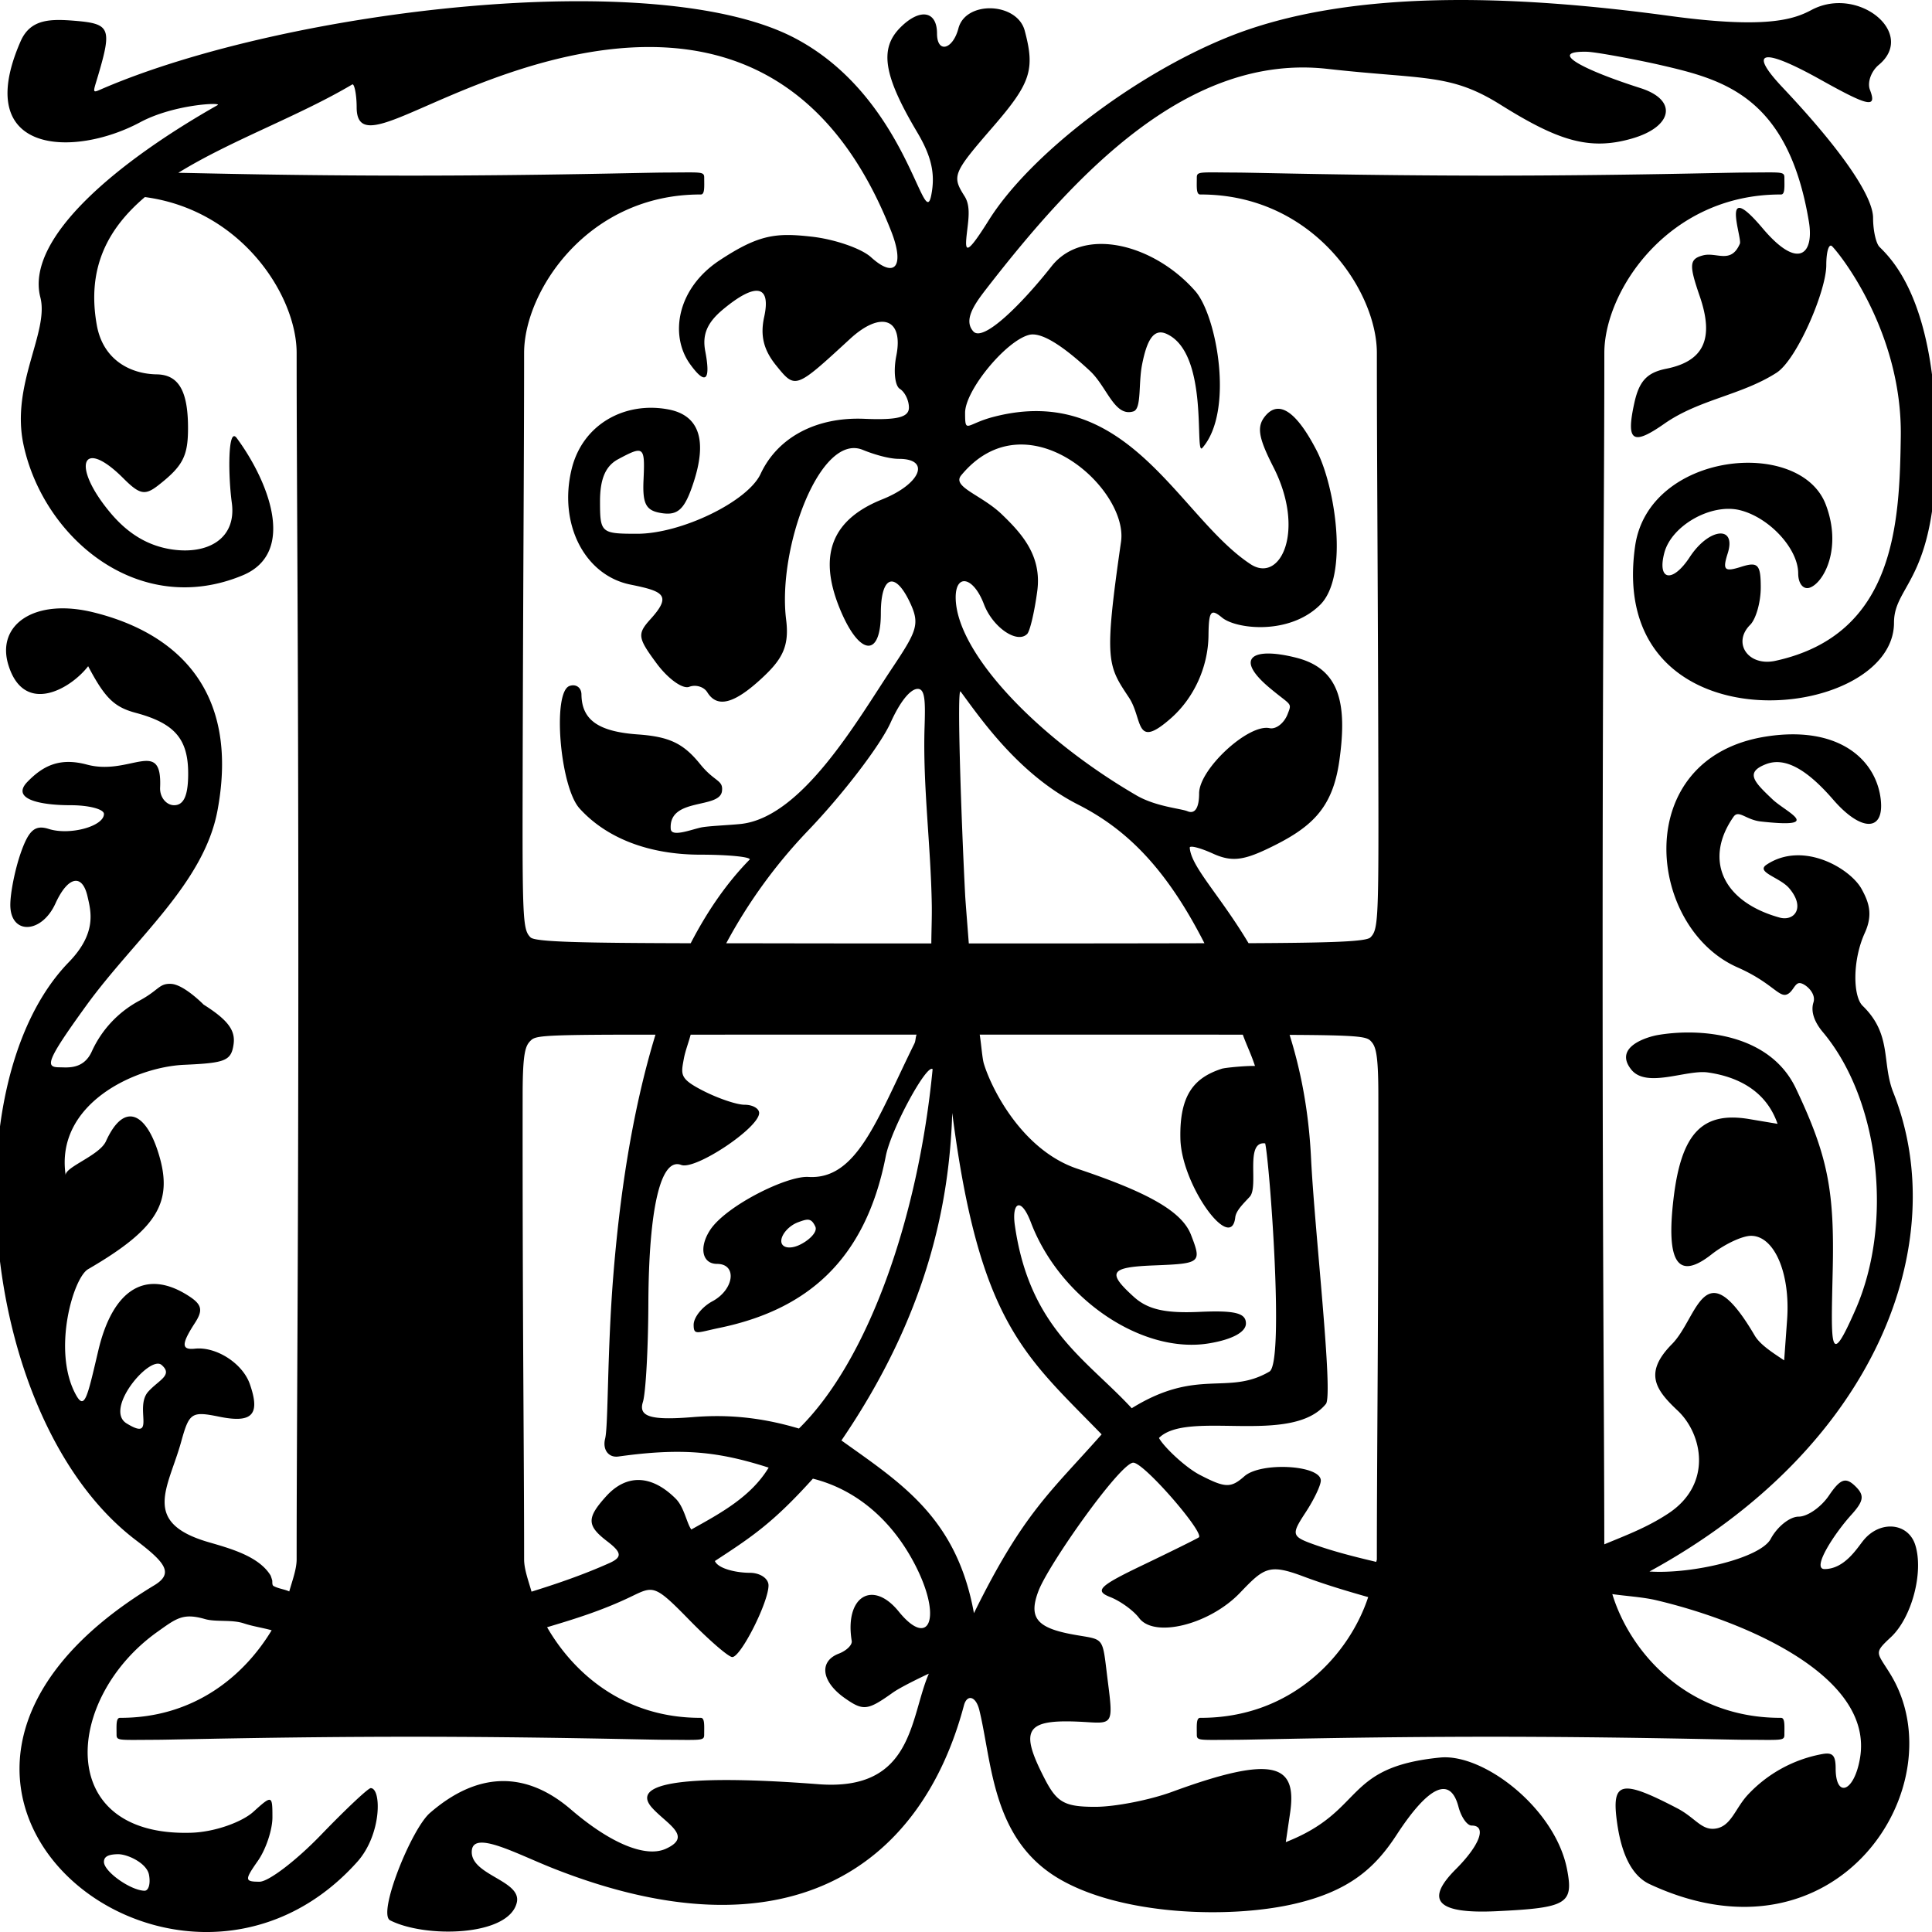 <svg viewBox="0 0 1000 1000" xml:space="preserve"><path d="M743.1.16c-39.37.96-76.55 6.46-107.91 19.2-48.87 19.86-102.2 60.83-123.37 94.58-13.26 21.13-12.44 15.63-11.01 3.67.74-6.24 1.18-11.71-1.54-16.02-6.67-10.54-6.12-11.92 14.8-36.07 19.44-22.47 21.74-29.45 16.32-49.66-3.95-14.74-30.52-15.68-34.3-1.21-2.92 11.13-11.09 13.13-11.09 2.7 0-11.78-8.85-13.25-18.95-3.15-11 11-8.77 24.86 8.66 54.2 7.47 12.57 9.5 21.65 7.29 32.7-3.98 19.9-12.41-50.72-70.49-81.32C339.86-17.97 148.86 5.16 54.16 45.42c-6.79 2.89-6.3 3.53-3.32-6.55 7.13-24.17 6.13-26.58-11.73-28.08-13.12-1.1-23.37-1.02-28.46 10.62-25.64 58.64 27.46 60.33 61.9 41.87 17.52-9.4 42.82-10.42 40.04-8.85-51.08 28.92-99.68 68.58-91.7 99.5 4.62 17.98-15.42 45.1-8.71 76.33 10.37 48.3 59.68 89.87 113.4 67.54 28.58-11.87 12.82-49.63-3.05-71.07-4.68-6.3-4.46 19.57-2.55 33.47 2.58 18.8-12.71 27.06-31.42 24.12-12-1.9-22.16-7.96-31.14-18.57-20.73-24.52-15.33-39.94 6.39-18.22 8.5 8.51 11.23 9.05 18.16 3.63 12.53-9.8 15.28-14.97 15.35-28.99.1-19.7-4.76-28.23-16.2-28.4-13.37-.2-27.76-7.25-31.02-25.52-5.35-29.93 6.05-50.23 24.89-66.25 50.28 6.68 78.55 51.26 78.55 80.67 0 68.4.88 145.57.88 312.24 0 166.66-.88 243.82-.88 312.22 0 5.03-2.21 10.91-3.82 16.59-2.6-1.17-5.61-1.43-8.11-2.8-.8-.43-.62-1.8-.69-2.84-.3-1.03-.56-1.83-.84-2.57-6-9.93-20.68-13.96-32.08-17.27-35.23-10.23-20.82-28.13-14.22-52.02 4.17-15.07 5.36-15.85 19.76-12.93 17.08 3.48 21.32-1.08 15.76-16.94-3.74-10.68-17.38-19.45-28.4-18.28-7.1.75-7.1-2.38.02-13.35 4.26-6.58 3.6-9.5-3.17-13.88-22-14.28-39.33-3.84-46.88 28.25-5.78 24.55-7.08 31.44-11.9 22.24-11.87-22.6-1.1-59.92 6.64-64.41 36.45-21.2 44.63-35.17 35.95-61.46-6.4-19.4-17.4-25.25-26.72-4.75-3.38 7.42-21.3 13.34-20.85 17.61-5.55-36.8 35.64-56.03 61.3-57.18 21.22-.95 24.39-1.99 25.61-10.62 1.04-7.28-3.01-12.63-15.53-20.56 0 0-10.24-10.48-16.92-10.72-6.26-.23-6.06 3.24-16.57 8.85a56.08 56.08 0 0 0-24.37 26.15c-4.3 9.52-12.8 8.2-16.55 8.2-7.48 0-7.62-2.51 13.59-31.82 25.02-34.59 60.97-63.17 68.04-101.19 11.85-63.71-23-92.29-64.14-102.46-30.7-7.6-50.44 6.47-44.14 27.13 8.02 26.33 32.08 12.71 41.32.73 8.67 16.46 13.45 21.14 24.6 24.13 20.18 5.4 27.17 13.5 27.17 31.46 0 11.31-2.25 16.36-7.27 16.36-4 0-7.49-4.1-7.26-9.1 1.17-26.23-15.53-5.94-37.86-11.92-13.9-3.72-22.53.38-30.8 8.9-8.67 8.89 6.32 12.12 22.3 12.12 9.51 0 17.29 2.04 17.29 4.52 0 6.4-17.68 11.22-28.55 7.77-7.1-2.26-10.36.52-14.54 12.5-2.95 8.47-5.37 20.54-5.37 26.8 0 15.6 16.14 15.1 23.35-.72 6.43-14.1 13.88-15.73 16.62-3.62 1.75 7.67 4.96 18.88-9.71 34C-26.45 562.02-10.14 736 70.3 797.16c15.29 11.62 19.81 17.2 9.53 23.4-169.24 102.24 11 248.07 105.05 143.17 12.82-14.3 12.6-38.2 7-38.2-1.32 0-12.91 10.9-25.75 24.22-12.85 13.32-27.14 24.22-31.78 24.22-7.75 0-7.82-.88-.89-10.77 4.15-5.92 7.55-16.07 7.55-22.55 0-11.55-.21-11.61-9.9-2.84-5.6 5.07-19.53 10.44-32.23 10.82-71.21 2.12-65.42-69.85-17.4-104 9.88-7.02 13.23-9.87 24.64-6.6 5.62 1.62 13.86.14 20.14 2.24 4.55 1.52 9.64 2.24 14.35 3.55-14.34 23.75-40.3 45.45-78.52 45.33-2.14 0-1.76 4.11-1.76 8.72 0 2.5.88 2.73 9.38 2.71l11.28-.07c8.6-.01 63.24-1.57 131.41-1.57 68.18 0 122.81 1.56 131.41 1.57 4.77.01 8.47.05 11.3.07 8.5.02 9.37-.2 9.37-2.7 0-4.62.38-8.73-1.75-8.73-39.1.12-65.5-22.52-79.56-46.9 14.1-4.21 28.26-8.56 43.04-15.63 12-5.75 12.29-6.86 30.44 11.73 10.38 10.63 20.45 19.34 22.38 19.34 4.41 0 18.75-28.35 18.75-37.09 0-3.59-4.35-6.52-9.68-6.52-6.86 0-16.37-2.07-18.08-6.1 18.89-12.35 29.96-19.58 50.73-42.63 21.99 5.52 40.33 20.9 52.3 43.46 15.1 28.45 8.08 44.98-7.85 25.34-13.6-16.79-28.11-7.74-24.35 15.2.34 2.07-2.67 5.02-6.69 6.57-10.46 4.01-9 14.55 3.16 23.07 9.53 6.68 11.72 6.42 24.76-2.86 4.77-3.4 18.68-9.86 18.68-9.86-9.87 22.84-7.85 61.04-57.2 57.23-46.48-3.6-101.07-4.53-86.05 12.2 7.55 8.4 21.4 14.8 7.06 21.25-10.27 4.62-28.33-2.56-49.03-20.35-23.75-20.42-48.68-19.37-73.03 1.8-9.62 8.37-27.24 52.15-20.58 55.56 18.07 9.23 61.38 8.42 65.56-9.18 2.76-11.65-24.67-14.18-23.26-27.1 1.13-10.27 23.32 1.96 42.16 9.4 119.97 47.41 190 .45 212.54-84.37 1.55-5.82 6.15-4.98 7.97 2.42 6.58 26.9 6.43 66.01 40.13 86.63 31.93 19.53 88.7 21.6 122.94 13.67 28.6-6.62 41.84-18.72 52.9-35.7 16.61-25.49 27.83-30.64 32.04-14.52 1.4 5.32 4.46 9.69 6.81 9.69 7.99 0 4.33 10.08-8.2 22.6-16.25 16.25-9.59 23.17 20.9 21.74 36.63-1.73 40.13-3.8 36.7-21.6-6.07-31.56-43.17-60.16-65.71-57.94-50.6 4.97-38.55 27.57-79.88 43.77l2.22-15.08c3.65-24.93-7.78-30.5-61.03-10.96-11.66 4.28-29.6 7.78-39.85 7.78-15.75 0-19.78-2.23-26.03-14.3-13.82-26.74-10.12-31.6 22.47-29.5 12.49.81 12.81.16 10.23-20.08-3.22-25.17-1.11-22.23-17.98-25.29-19.08-3.45-23.33-8.8-18-22.69 5.37-13.95 42.35-66.27 49.03-66.27 5.62 0 37.13 36.5 33.9 38.67-1.24.84-14.25 7.27-28.9 14.3-22.72 10.88-25.23 13.32-16.97 16.57 5.33 2.1 12.07 6.99 14.98 10.86 7.9 10.53 36.46 3.4 52.22-13.05 12.31-12.85 14.96-15.14 32.45-8.6 11.8 4.43 22.87 7.68 33.9 10.83-9.75 29.6-39.27 62.64-86.95 62.49-2.14 0-1.76 4.11-1.76 8.72 0 2.5.88 2.73 9.37 2.71l11.29-.07c8.6-.01 63.23-1.57 131.41-1.57s122.81 1.56 131.41 1.57c4.77.01 8.45.05 11.28.07 8.5.02 9.38-.2 9.38-2.7 0-4.62.38-8.73-1.76-8.73-48.55.15-78.17-34.05-87.31-64.04 6.67.97 15.87 1.54 22.6 3.13 45.3 10.65 112.63 38.92 105.64 81.53-2.93 17.85-12.64 21.32-12.64 5.54 0-7.32-1.91-8.44-7.68-7.27a69.83 69.83 0 0 0-37.52 20.66c-6.72 7.07-8.72 16.39-16.73 17.74-7.44 1.25-10.59-5.53-20.06-10.47-29.28-15.26-34.21-14.03-31.1 7.72 1.64 11.5 5.6 26.31 16.79 31.53 97.67 45.56 159.45-51.87 124.6-108.73-7.03-11.47-8.82-10.6.27-19.08 10.85-10.1 17.09-33.7 12.63-47.76-3.65-11.51-18.08-12.88-26.68-2.53-3.31 4-9.8 15.01-20.27 15.02-6.9 0 5.11-18.41 13.86-28.07 6.55-7.24 6.93-10.13 1.96-14.92-1.84-1.77-3.38-2.74-4.9-2.8-2.52-.09-4.99 2.35-8.66 7.76-4.07 6-11.12 10.9-15.67 10.9-4.56 0-11.06 5.17-14.44 11.5-5.34 9.98-40.64 18.36-62.78 16.9C971.33 749.18 1010.8 643.11 980 565.53c-6.18-15.57-.5-29.97-15.9-44.92-5.02-4.88-5.37-23.49 1.12-37.74 4.43-9.7 1.96-16.14-1.67-22.74-5.84-10.61-30.31-25.12-49.18-12.57-5.82 3.87 6.9 6.55 11.69 12.17 8.62 10.1 2.64 17.32-5 15.19-29.9-8.32-39.1-30.4-23.7-52.28 2.69-3.58 6.34 1.7 14 2.56 33.31 3.7 13.01-4.86 6.06-11.48-9.43-8.96-14.47-13.92-3.29-18.21 9.57-3.67 20.78 2.28 34.74 18.4 14.55 16.81 26.6 16.66 24.58-.3-2.5-20.89-22.33-38.26-59.54-32.35-70.36 11.17-61.72 98.67-14.6 119.44 17.5 7.72 21.3 15.45 25.4 14.08 3.28-1.1 4.13-5.94 6.75-5.94s8.76 5.02 7.19 9.98c-1.68 5.28 1.06 10.88 4.84 15.38 29.3 34.89 36.75 98.62 16.84 143.81-13.25 30.07-12.66 20.58-11.73-20.19.95-41.25-2.35-59.27-19.07-94.48-13.59-28.62-49.77-31.33-71.49-27.6-4.57.78-23.27 5.85-13.72 17.85 7.88 9.91 28.54-.06 39.64 1.51 13.26 1.88 29.7 8.03 36.1 26.6l-14.58-2.45c-24.4-4.12-35.26 7.33-39.26 41.12-3.95 33.32 2.32 42.54 19.67 28.9 6.73-5.3 15.93-9.61 20.45-9.61 12.07 0 20.4 19.4 18.66 43.42l-1.52 21.05c-5.99-4.02-12.43-8.07-15.24-12.85-26.47-45.04-29.35-9.23-42.8 4.39-14.8 14.96-8.52 23.71 2.9 34.44 12.9 12.13 18.24 38.1-4.88 53.3-11.16 7.35-22.1 11.34-33.08 15.94-.05-67.18-.87-141.94-.87-304.44 0-166.67.89-243.83.89-312.24 0-31.89 32.9-82.2 91.44-82 2.15 0 1.76-4.12 1.76-8.73 0-2.5-.88-2.75-9.38-2.7-2.83 0-6.5.06-11.28.08-8.6 0-63.24 1.58-131.41 1.58-68.18 0-122.81-1.57-131.41-1.58-4.77-.02-8.46-.07-11.29-.09-8.49-.04-9.37.21-9.37 2.71 0 4.61-.39 8.73 1.76 8.73 58.55-.2 91.44 50.11 91.44 82 0 56.17.59 121.22.8 233.88.1 60.92-.42 64.94-4.13 68.65-2.17 2.18-19.53 2.79-63.08 3-15.07-25.17-29.79-39.59-30.44-49.44-.08-1.31 5.34.04 11.87 3.01 9.32 4.25 15.36 3.76 28.12-2.3 22.94-10.88 33.93-20.78 37.45-45.8 4.22-29.94 0-47.58-22.35-53.24-22.62-5.72-32.32.06-13.77 15.6 11.28 9.45 11.71 7.48 9.34 13.6-1.82 4.71-6.03 7.98-9.35 7.27-10.98-2.36-36.46 21.2-36.46 33.74 0 7.56-2.17 10.88-6.06 9.25-3.33-1.4-16.34-2.36-26.35-8.18-50.7-29.48-92.31-72.81-93.57-101.3-.6-13.8 9-12.39 14.59 2.32 4.54 11.96 17.15 20.64 22.38 15.42 1.44-1.44 3.79-11.43 5.23-22.2 2.44-18.17-7.84-29.63-18.37-39.75-10.53-10.11-25.97-14.16-21-20.17 33.86-41.03 86.69 6.93 82.73 34.37-8.95 62-6.93 64 4.1 80.66 7.38 11.16 2.83 27.44 21.87 10.58 11.57-10.24 19.12-26.14 19.3-42.75.14-12.55 1.15-14.08 6.98-9.25 7.2 5.99 34.67 9.27 50.73-6.5 15.08-14.8 7.9-61.33-1.76-79.99-10.45-20.22-19.52-26.31-26.54-17.86-4.55 5.5-3.67 11.08 4.2 26.51 16.73 32.78 3.68 60.4-11.83 50.23-37.07-24.31-63.23-94.72-133.39-76.16-13.75 3.64-14.37 8.95-14.37-2.21 0-11.57 21-37.16 33.1-40.32 5.95-1.56 16.58 4.73 31.5 18.62 8.93 8.32 12.72 24.03 22.52 20.98 4.28-1.33 2.52-14.18 4.47-24.16 2.52-12.86 6.04-18.96 12.69-15.96 22.38 10.1 14.25 63.91 18.52 59.02 16.54-18.91 7.5-68.49-3.7-81.21-21.45-24.37-57.89-33.7-74.37-12.77-14.91 18.92-35.28 39.5-40.48 33.67-4.98-5.56-.04-13.28 6.32-21.48 47.24-61.03 105.15-122.46 176.98-114.4 50.27 5.63 63.53 2.24 89.48 18.49 29.83 18.67 46.1 24.01 68.37 17.5 20.77-6.06 23.7-19.8 4.2-26.03-30.2-9.65-48.28-19.24-27.82-18.82 4.93.1 27.6 4.43 38.5 6.96 32 7.42 65.72 15.96 76.48 81.08 2.72 16.44-5.33 25.4-23.96 3.34-22.44-26.57-10.5 4.97-11.78 7.97-4.59 10.72-12.05 4.23-19.02 6.03-7.31 1.89-7.28 5.07-1.75 21.17 7.56 21.97 2.17 33.61-17.34 37.52-9.94 1.98-14.03 6.37-16.52 17.73-4.37 19.9-.95 22.25 15.5 10.75 18.1-12.67 39.83-14.69 58.1-26.4 10.5-6.73 25.76-42.28 25.76-55.7 0-7.03 1.36-11.41 3.02-9.75 4.41 4.41 36.32 44.74 35.54 98.45-.65 44.55-2.72 102.56-64.9 116.1-14.05 3.06-22.44-9.24-13.07-18.61 3.02-3.02 5.49-11.74 5.49-19.38 0-11.9-1.46-13.43-10.17-10.66-8.65 2.74-9.69 1.7-6.94-6.95 4.66-14.7-9.67-13.31-19.64 1.9-8.9 13.58-16.94 12.26-13.17-2.16 3.71-14.2 24.34-25.83 39.2-22.1 15.25 3.82 30.1 19.97 30.1 32.72 0 5.22 2.62 8.49 5.93 7.39 7.27-2.43 16.97-20.42 8.33-43.06-13.32-34.94-91.71-27.32-98.67 21.55-15.22 106.85 134 91.83 134 39.63 0-20.54 23.24-21.58 21.79-98.27-1.3-69.1-22.98-89.94-29.3-96.24-1.82-1.83-3.32-8.57-3.32-14.97 0-11.47-16.92-35.88-46.76-67.48C904.47 26 912.16 24.4 942.4 41.29c24.97 13.94 29.16 14.8 25.48 5.2-1.46-3.8.6-9.6 4.56-12.9 19.77-16.4-10.78-41.3-34.87-28.4-9.33 4.99-23.85 9.77-73.4 3.04C824.04 2.78 782.47-.8 743.1.16Zm-409.68 24.2c59.8-.94 102.58 31.06 127.85 95.3 6.94 17.62 2.41 25.1-10.47 13.44-4.96-4.49-18.75-9.26-30.64-10.6-18.46-2.08-27.31-1.22-47.75 12.28-22.15 14.64-25.9 38.89-15.22 53.7 8.84 12.24 10.45 6.87 7.86-6.66-1.65-8.64.96-14.82 9.15-21.64 16.98-14.15 24.98-12.7 21.34 3.86-2.13 9.68-.3 17.09 6.16 25.08 10.02 12.37 9.88 12.43 38.26-13.69 16.06-14.78 27.82-10.54 23.98 8.67-1.57 7.85-.75 15.59 1.82 17.18 2.58 1.6 4.7 5.94 4.7 9.68 0 5.01-6.03 6.54-23.01 5.82-24.9-1.07-44.92 9.54-53.76 28.5-6.67 14.33-41.05 31-63.9 31-18.7 0-19.22-.45-19.22-16.79 0-11.64 2.88-18.32 9.38-21.8 13.39-7.17 13.93-6.73 13.14 10.73-.58 12.7 1.3 16.03 9.71 17.22 8.2 1.17 11.65-2.18 16.1-15.66 7.32-22.17 2.97-35.01-12.85-38.04-22.52-4.3-44.48 7.55-50.16 30.84-6.94 28.46 6.75 55 30.41 59.8 16.69 3.4 21.78 5.32 10.5 17.77-7.05 7.8-6.81 9.68 3.04 23 5.9 7.98 13.5 13.45 16.89 12.15 3.39-1.3 7.6-.03 9.36 2.81 5.13 8.31 13.88 6.05 28.28-7.3 10.52-9.75 14.27-16.44 12.53-30.28-4.61-36.74 17.5-97.01 39.69-87.87 5.02 2.06 13.2 4.65 18.7 4.65 16.61 0 11.26 13-8.64 20.96-25.92 10.37-33.18 28.55-22.28 55.8 10.06 25.14 21.55 26.85 21.55 3.2 0-19.82 7.53-22.17 15.44-4.82 4.83 10.62 2.95 14.4-9.8 33.5-17.94 26.9-46.48 77.1-78.3 80.35-6.64.67-17.14 1.03-20.72 1.87-5.56 1.3-15.07 5-15.37.65-1.12-16.45 25.34-10.1 26.52-19.51.75-5.92-3.75-4.65-11.24-13.94-8.72-10.81-15.96-14.26-32.3-15.43-20.49-1.45-29.04-7.52-29.19-20.69-.04-3.55-2.8-5.54-6.13-4.41-9.03 3.05-5.04 52.15 5.14 63.4 14.04 15.52 36.07 23.94 62.58 23.94 14.05 0 25.55 1.1 25.55 2.45-12.26 12.5-22.24 27.29-30.59 43.39-56.12-.14-80.52-.64-82.89-3.02-3.71-3.7-4.23-7.73-4.12-68.65.21-112.67.78-177.71.78-233.88 0-31.89 32.9-82.2 91.46-82 2.14 0 1.76-4.12 1.76-8.73 0-2.5-.9-2.75-9.38-2.7-2.83 0-6.52.06-11.29.08-8.6 0-63.24 1.58-131.42 1.58-62.32 0-105.25-1.21-120.12-1.45 27.25-16.82 62.19-29.23 90.03-45.73 1.08-.64 2.29 5.3 2.29 11.78 0 23.03 28.79-1.55 83.36-19.2 23.7-7.65 45.52-11.63 65.45-11.94Zm141.67 332.2c3.75.07 3.9 6.54 3.47 19.65-.98 30.43 3.23 61 3.73 92.3.1 6.33-.2 13.15-.24 19.82-56.85.01-77.24-.07-106.15-.1a266.47 266.47 0 0 1 42.02-57.96c18.57-19.32 37.84-44.7 43.03-56.2 5.15-11.4 10.23-17.17 13.77-17.5h.37Zm22.12 1.38c10.13 13.67 29.99 42.86 60.78 58.5 24.12 12.26 45.02 31.72 65.42 71.78-29.49.06-56.48.12-121.96.11-.74-9.73-1.73-21.85-1.9-25.19-1.97-38.28-4.37-107.94-2.34-105.2Zm-22.79 177.59c-.59 1.44-.44 3.23-1.13 4.62-19.35 39.2-29.72 70.6-54.87 69.03-11.18-.7-42.71 15.01-50.85 27.45-5.9 9.02-4.16 17.56 3.56 17.56 10.57 0 8.9 13.31-2.42 19.37-5.33 2.86-9.68 8.33-9.68 12.16 0 5.7 1.84 3.97 13.32 1.6 44.4-9.2 75.44-34.13 86.12-88.85 2.75-14.09 21.26-48.06 24.25-45.06-7.48 77.44-33.58 151.02-69.2 186-23.16-6.93-41.15-7.03-55.1-5.9-21.57 1.74-28.06-.24-25.66-7.83 1.47-4.65 2.74-27.54 2.83-50.87.2-49.63 6.42-75.9 17-71.84 7.31 2.8 40.34-19.2 40.34-26.88 0-2.35-3.38-4.27-7.5-4.27-4.14 0-13.98-3.35-21.88-7.44-11.83-6.11-11.1-8.16-9.6-16.38.79-4.22 2.44-8.28 3.53-12.45 29.91-.03 63.21-.03 116.94-.02Zm32.68 0c63.51-.01 102.51-.03 136.18.02 2.1 5.79 4.19 9.8 6.3 16.18-5.2-.1-15.55.92-17.2 1.45-13.99 4.57-21.95 13.17-21.41 36.23.55 23.97 26.28 59.37 28.39 40.73.4-3.57 4.23-7.14 7.5-10.7 4.84-5.3-2.69-28.94 8-27.62 2.27 9.89 10.05 113.5 2.2 118.1-21.6 12.66-37.1-2.19-71.28 18.98-23.51-25.44-52.89-41.37-60.5-94.72-1.67-11.7 3.12-15.07 8.3-1.47 15.04 39.59 57.67 68.45 92.41 62.58 11.88-2 18.9-5.82 18.9-10.27 0-5.41-5.7-6.83-24.12-5.99-17.7.81-26.7-1.26-33.91-7.78-14.06-12.73-12.36-15.38 10.38-16.27 24.4-.96 24.84-1.31 19.2-15.87-4.69-12.13-22.35-21.97-58.77-34.16-28.36-9.5-44.35-41.01-48.42-54.37-.85-2.77-1.38-10.4-2.15-15.05Zm-185.3.02h17.47c-12.56 41.15-18.7 85.62-21.86 125.15-3.16 39.43-2.53 77.34-4.2 83.96-1.44 5.78 1.86 9.93 6.86 9.23 33.13-4.6 51.63-2.61 77.78 5.75-9.2 15.19-25.04 23.68-40.03 32.03-2.42-3.34-3.67-11.55-8.06-15.94-12.46-12.46-25.46-12.91-36.02-1.25-10.15 11.22-10.06 15.15.46 23.23 7.42 5.67 8.2 8.22 1.22 11.34-13.7 6.12-27.06 10.66-40.3 14.79-1.63-5.72-3.84-11.64-3.84-16.7 0-56.8-.88-125.02-.76-240.62.02-22.1 1.51-25.26 4.1-27.85 2.34-2.34 4.72-3.02 47.17-3.12Zm345.7.1c34.53.16 39.66.84 41.83 3.02 2.6 2.59 4.08 5.75 4.1 27.85.12 115.6-.77 183.82-.77 240.62 0 .4-.3.9-.3 1.3-11.18-2.64-22.33-5.44-32.88-9.25-11.06-4-11.08-5.11-3.63-16.48 4.29-6.55 7.8-13.92 7.8-16.37 0-8.04-30.95-9.79-39.54-2.24-7.06 6.22-9.87 6.13-23.02-.67-7.79-4.03-18.9-14.76-21.21-19.14 14.8-14.83 68.58 4.19 86.41-17.62 3.91-4.78-5.89-90.08-7.7-127.28-1.22-24.97-5.48-45.84-11.1-63.75Zm-174.62 40.4c14.03 109.02 37.8 125.67 77.32 166.38-26.35 29.8-40.45 40.47-66.09 92.55-8.94-49.3-37.4-67.11-68.59-89.4 44.49-65.23 55.9-122.67 57.36-169.53Zm-74.25 55.32c1.33.22 2.32 1.23 3.38 3.51 1.4 3-3.96 7.71-8.8 9.76-4.85 2.05-8.82 1-8.82-2.3 0-3.32 3.87-7.95 8.82-9.75 2.42-.89 4.1-1.45 5.42-1.23Zm-335 75.12c6.1 5.28-1.41 7.73-6.9 13.82-7.37 8.21 4.47 26.05-11.19 16.45-11.9-7.3 11.98-35.55 18.09-30.27ZM60.96 959.73c5.05-.09 15.02 4.63 16.15 10.6.9 4.66-.18 8.4-2.38 8.32-7.36-.27-20.93-9.96-20.93-14.95 0-2.65 2.1-3.87 7.16-3.97Z"/></svg>